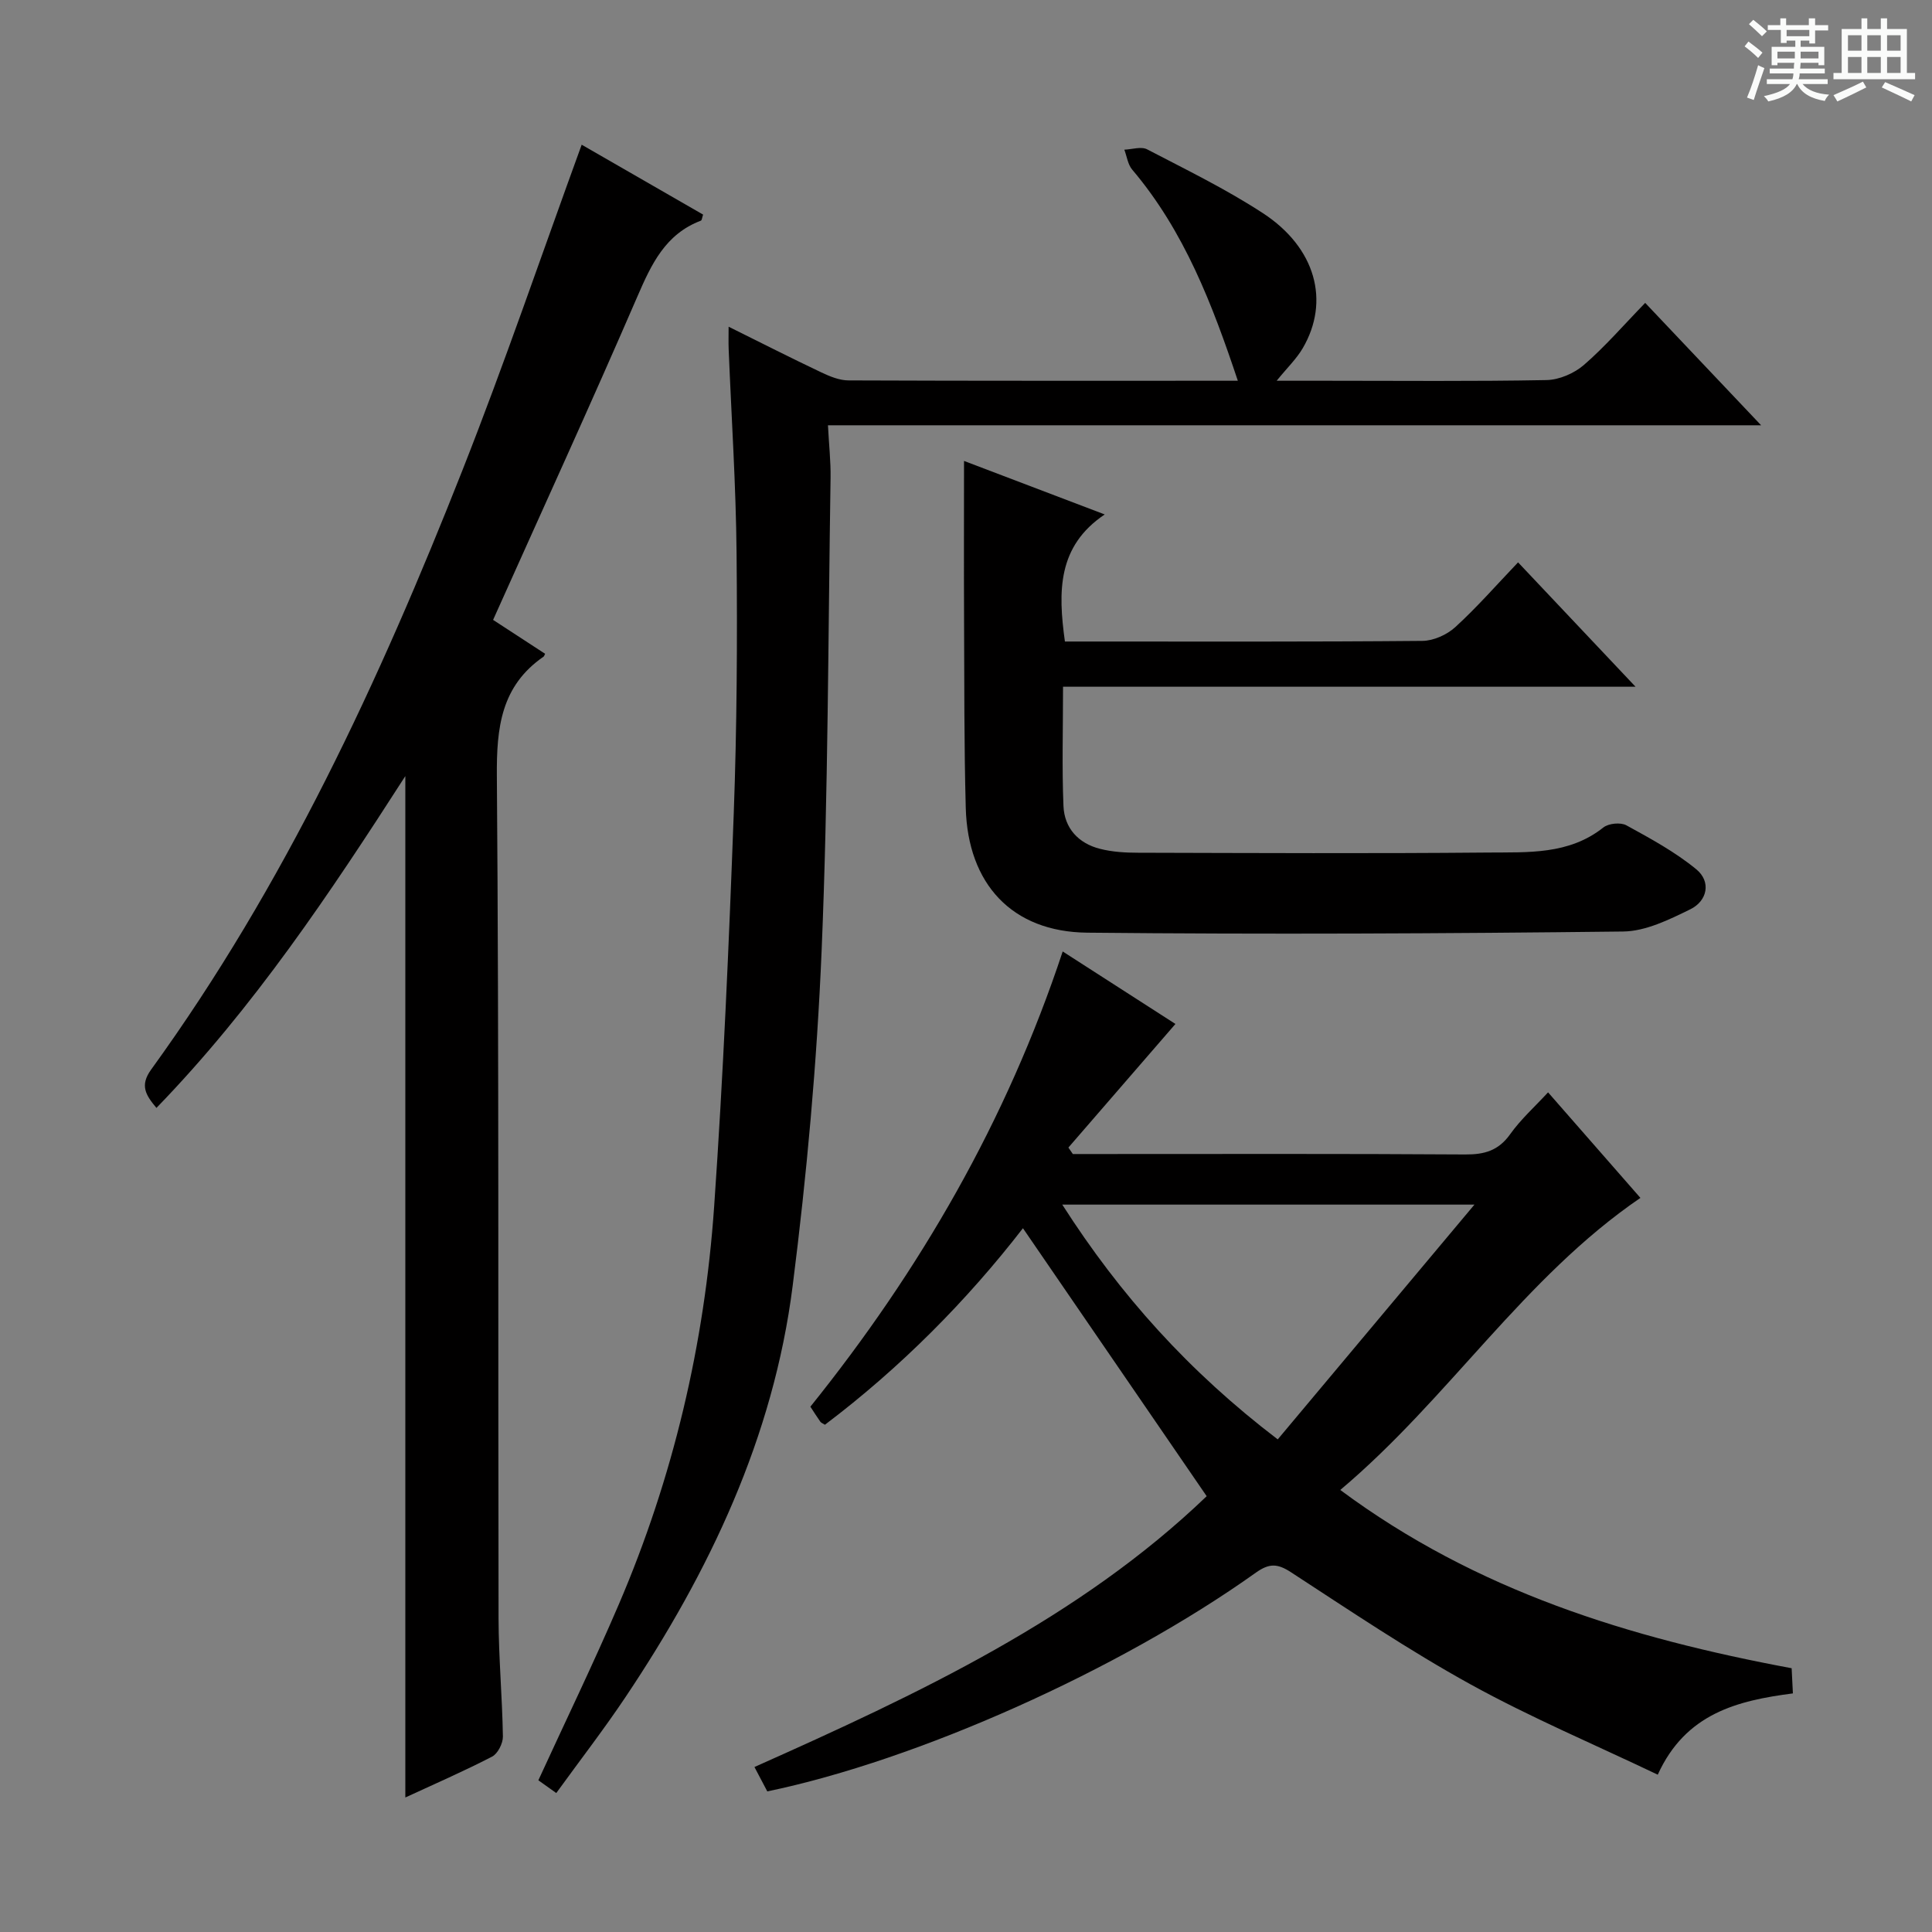 <svg enable-background="new 0 0 400 400" viewBox="0 0 400 400" xmlns="http://www.w3.org/2000/svg"><rect x="0" y="0" width="400" height="400" fill="#808080" stroke="none"/><path d="m361.2 9.6.8-1c.9.7 1.9 1.4 2.9 2.3l-.9 1.1c-1-1-2-1.8-2.8-2.4zm.5 10.6c.9-2.1 1.6-4.3 2.3-6.7.4.2.8.4 1.3.6-.7 2.1-1.5 4.3-2.2 6.6zm.4-15.2.9-.9c1 .8 2 1.6 2.8 2.4l-1 1c-.9-.9-1.8-1.7-2.7-2.5zm12.5-1.2h1.2v1.4h2.7v1.1h-2.7v2.7h-1.2v-.6h-1.8v1.3h4.9v3.8h-1.2v-.5h-3.7c0 .4-.1.9-.1 1.2h5.1v1h-5.2c0 .5-.1.9-.2 1.2h6v1h-5.2c1.1 1.3 2.9 2 5.5 2.2-.4.4-.7.8-.9 1.3-2.9-.5-4.8-1.6-5.7-3.5h-.1c-.8 1.7-2.7 2.9-5.9 3.6-.2-.4-.6-.8-.9-1.1 2.8-.6 4.6-1.4 5.4-2.5h-4.8v-1h5.3c.1-.3.2-.7.2-1.2h-4.9v-1h5c0-.4 0-.8.1-1.2h-3.5v.5h-1.2v-3.8h4.9v-1.3h-1.8v.5h-1.2v-2.7h-2.7v-1h2.6v-1.4h1.2v1.4h4.7v-1.4zm-6.6 8.3h3.6c0-.4 0-.9 0-1.4h-3.6zm1.9-4.6h4.7v-1.3h-4.7zm6.6 3.2h-3.7v1.4h3.7z" fill="#fafbfa"/><path d="m385.3 3.8h1.3v2.2h2.8v-2.2h1.3v2.2h4.1v9.1h1.7v1.3h-16.9v-1.3h1.7v-9.1h4.1v-2.2zm.4 13.1.7 1.2c-1.8.9-3.8 1.9-6 2.9-.2-.4-.5-.8-.8-1.3 2.3-1 4.3-1.9 6.1-2.8zm-3.1-6.4h2.8v-3.2h-2.8zm0 4.6h2.8v-3.3h-2.8zm4-4.6h2.8v-3.2h-2.8zm0 4.6h2.8v-3.3h-2.8zm3.7 1.9c2.1.9 4.1 1.8 6.1 2.7l-.7 1.3c-2.2-1.1-4.2-2-6.1-2.9zm3.2-9.7h-2.8v3.2h2.8zm-2.8 7.8h2.8v-3.3h-2.8z" fill="#fafbfa"/><g fill="#010000"><path d="m249.83 309.77c-12.86-18.75-25.4-37.05-38.04-55.48-11.57 14.95-25.31 28.84-41 40.69-.43-.28-.77-.39-.94-.62-.67-.94-1.28-1.92-2.07-3.12 22.7-28.24 40.61-59.14 52.24-94.25 8.19 5.27 15.93 10.25 23.34 15.01-7.4 8.54-14.78 17.07-22.16 25.59.31.45.62.89.92 1.34h5.26c25.32 0 50.64-.08 75.96.09 4 .03 6.9-.79 9.32-4.19 2.2-3.09 5.09-5.68 7.85-8.67 6.6 7.54 13.06 14.92 19.12 21.85-24.17 16.51-39.67 41.55-62.14 60.47 28.2 20.96 59.98 30.67 93.45 36.91.08 1.63.16 3.25.26 5.21-11.44 1.49-22.2 4.11-27.98 16.83-13.13-6.27-26.29-11.83-38.72-18.68-12.79-7.05-24.96-15.25-37.21-23.23-2.82-1.84-4.52-1.88-7.28.08-28.34 20.21-70.11 38.85-101.15 45.29-.76-1.43-1.57-2.98-2.66-5.05 34.01-15.16 67.33-30.81 93.63-56.07zm55.44-60.37c-29.49 0-57.16 0-85.34 0 11.99 18.74 26.2 34.57 44.61 48.61 13.42-16.01 26.69-31.85 40.73-48.61z"/><path d="m115.17 371.23c-1.72-1.23-2.78-1.98-3.71-2.64 5.63-12.27 11.42-24.21 16.64-36.38 11.29-26.33 17.78-53.94 19.76-82.46 1.88-27.04 3.05-54.13 4.05-81.21.66-17.97.76-35.96.59-53.94-.13-14.13-1.07-28.25-1.64-42.37-.05-1.28-.01-2.57-.01-4.59 6.76 3.35 12.95 6.5 19.22 9.47 1.75.83 3.74 1.65 5.62 1.65 26.83.11 53.65.07 80.59.07-5.26-15.74-11.06-30.96-21.87-43.71-.91-1.07-1.1-2.74-1.63-4.13 1.59-.06 3.49-.71 4.72-.07 8.1 4.22 16.36 8.24 23.98 13.22 10.93 7.14 13.93 18.22 8.24 27.95-1.29 2.21-3.22 4.05-5.4 6.74h10.37c15.17 0 30.33.15 45.5-.14 2.63-.05 5.73-1.39 7.74-3.13 4.39-3.8 8.22-8.25 12.69-12.85 7.95 8.39 15.58 16.45 24 25.34-64.71 0-128.5 0-193.2 0 .21 4.11.59 7.48.54 10.85-.51 32.63-.49 65.28-1.85 97.87-.97 23.2-3.07 46.43-6 69.47-3.97 31.29-17.22 59.17-34.63 85.16-4.42 6.6-9.3 12.92-14.31 19.83z"/><path d="m83.92 160.68c-15.58 24.22-31.38 47.92-51.53 68.7-2.21-2.64-3.5-4.63-1.09-7.95 27.63-38.14 47.25-80.49 64.43-124.04 8.7-22.05 16.35-44.51 24.7-67.43 7.93 4.56 16.57 9.54 25.14 14.47-.23.69-.26 1.18-.45 1.25-7.35 2.78-10.25 8.99-13.16 15.72-9.62 22.24-19.71 44.27-29.87 66.94 3.42 2.23 7.1 4.63 10.77 7.02-.16.3-.2.51-.32.59-8.8 6.08-9.75 14.68-9.67 24.71.45 58.15.23 116.3.35 174.44.02 8.14.77 16.28.9 24.43.02 1.41-1.06 3.55-2.24 4.16-5.87 3.04-11.96 5.68-17.96 8.46 0-70.45 0-140.66 0-211.47z"/><path d="m314.3 116.43c8.19 8.67 15.83 16.76 24.32 25.75-40 0-79.09 0-118.53 0 0 8.78-.24 16.76.09 24.7.19 4.58 3.09 7.73 7.56 8.86 2.54.65 5.26.81 7.9.81 24.16.06 48.32.18 72.47-.04 8.21-.08 16.7.49 23.85-5.19 1.08-.86 3.57-1.1 4.76-.45 5 2.74 10.1 5.51 14.48 9.11 3.11 2.55 2.31 6.54-1.24 8.28-4.37 2.14-9.24 4.55-13.92 4.6-36.98.43-73.96.61-110.94.24-15.59-.16-24.73-10.1-25.15-25.84-.35-12.99-.29-25.98-.35-38.97-.05-10.95-.01-21.91-.01-32.86 8.75 3.33 18.45 7.02 29.13 11.08-9.78 6.57-9.69 15.89-8.24 26.31h4.53c23.16 0 46.32.08 69.47-.13 2.32-.02 5.09-1.27 6.83-2.86 4.51-4.12 8.56-8.76 12.99-13.4z"/></g></svg>